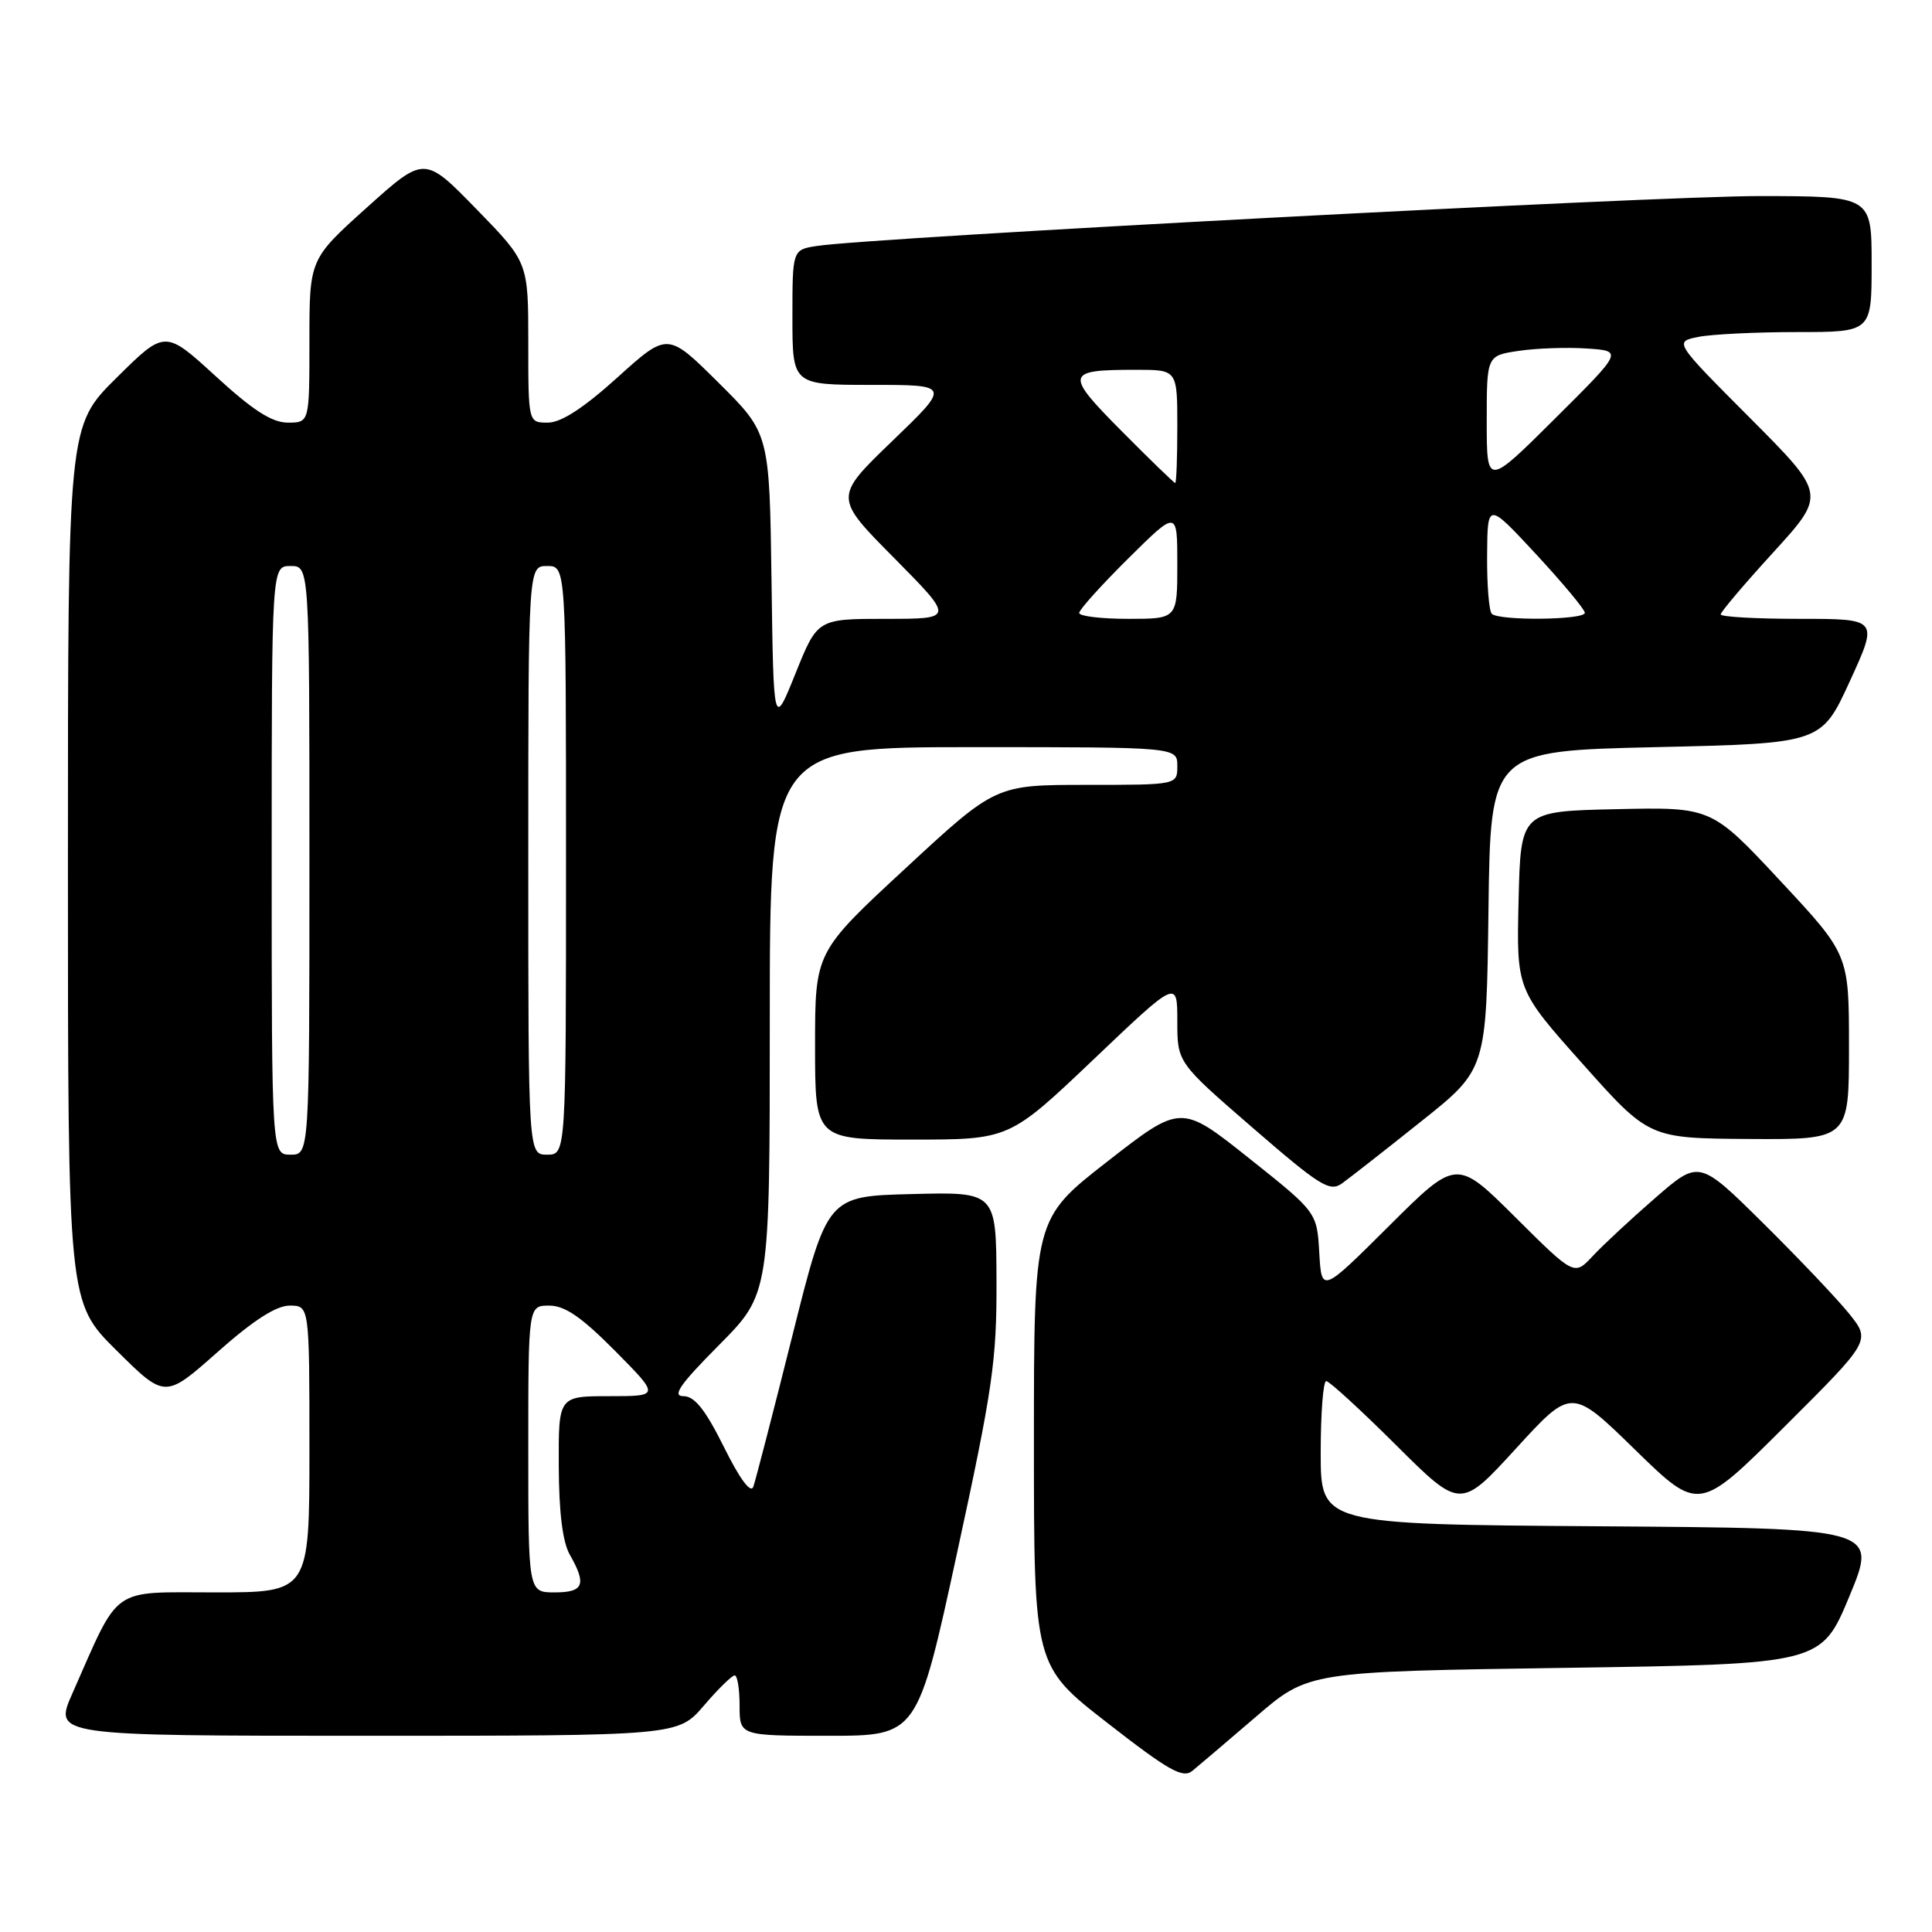 <?xml version="1.0" encoding="UTF-8" standalone="no"?>
<!DOCTYPE svg PUBLIC "-//W3C//DTD SVG 1.1//EN" "http://www.w3.org/Graphics/SVG/1.1/DTD/svg11.dtd" >
<svg xmlns="http://www.w3.org/2000/svg" xmlns:xlink="http://www.w3.org/1999/xlink" version="1.1" viewBox="0 0 256 256">
 <g >
 <path fill="currentColor"
d=" M 166.44 227.46 C 173.37 221.50 173.37 221.50 207.35 221.00 C 241.32 220.50 241.32 220.50 245.06 211.50 C 248.79 202.50 248.79 202.50 211.89 202.24 C 175.00 201.98 175.00 201.98 175.00 192.49 C 175.00 187.27 175.33 183.00 175.73 183.00 C 176.13 183.00 180.30 186.82 184.99 191.49 C 193.52 199.98 193.52 199.98 200.88 191.93 C 208.24 183.88 208.24 183.88 216.68 192.12 C 225.12 200.35 225.12 200.35 236.50 189.00 C 247.89 177.65 247.89 177.65 245.02 174.07 C 243.44 172.11 238.32 166.72 233.64 162.09 C 225.14 153.68 225.14 153.68 219.32 158.74 C 216.12 161.52 212.40 164.98 211.05 166.43 C 208.60 169.06 208.60 169.06 200.80 161.30 C 193.00 153.54 193.00 153.54 184.06 162.44 C 175.12 171.34 175.12 171.34 174.81 165.99 C 174.50 160.63 174.50 160.63 165.49 153.46 C 156.49 146.30 156.49 146.30 146.74 153.90 C 137.00 161.49 137.00 161.49 137.00 191.11 C 137.00 220.73 137.00 220.73 146.74 228.30 C 154.85 234.62 156.73 235.68 157.99 234.65 C 158.82 233.97 162.62 230.74 166.44 227.46 Z  M 93.27 226.00 C 95.15 223.80 96.99 222.00 97.35 222.00 C 97.71 222.00 98.00 223.80 98.00 226.00 C 98.00 230.00 98.00 230.00 109.78 230.00 C 121.56 230.00 121.56 230.00 126.82 205.75 C 131.54 184.01 132.08 180.28 132.04 169.72 C 132.00 157.93 132.00 157.93 120.81 158.22 C 109.62 158.50 109.62 158.50 104.99 177.00 C 102.44 187.18 100.11 196.18 99.82 197.00 C 99.48 197.94 98.03 195.99 95.93 191.75 C 93.45 186.77 92.04 185.00 90.56 185.00 C 89.01 185.00 90.10 183.44 95.28 178.22 C 102.00 171.45 102.00 171.45 102.00 135.22 C 102.00 99.00 102.00 99.00 129.00 99.00 C 156.00 99.00 156.00 99.00 156.00 101.50 C 156.00 104.00 156.00 104.00 143.96 104.00 C 131.92 104.00 131.92 104.00 119.96 115.08 C 108.00 126.15 108.00 126.15 108.00 138.58 C 108.00 151.00 108.00 151.00 120.87 151.00 C 133.73 151.00 133.73 151.00 144.87 140.41 C 156.00 129.81 156.00 129.81 156.00 135.30 C 156.00 140.79 156.00 140.79 166.00 149.45 C 174.90 157.16 176.20 157.97 177.82 156.81 C 178.82 156.09 183.54 152.40 188.30 148.60 C 196.96 141.71 196.96 141.71 197.23 120.60 C 197.50 99.50 197.50 99.50 219.42 99.00 C 241.34 98.50 241.34 98.50 245.12 90.25 C 248.90 82.00 248.90 82.00 238.45 82.00 C 232.70 82.00 228.00 81.74 228.00 81.41 C 228.00 81.09 231.14 77.38 234.99 73.17 C 241.97 65.51 241.97 65.51 231.90 55.40 C 221.82 45.29 221.82 45.29 225.04 44.64 C 226.80 44.29 232.69 44.00 238.13 44.00 C 248.00 44.00 248.00 44.00 248.00 35.00 C 248.00 26.00 248.00 26.00 233.25 25.98 C 219.63 25.95 115.62 31.46 108.25 32.59 C 105.00 33.09 105.00 33.09 105.00 42.05 C 105.00 51.00 105.00 51.00 115.48 51.00 C 125.96 51.00 125.96 51.00 118.23 58.44 C 110.50 65.89 110.50 65.89 118.48 73.94 C 126.45 82.00 126.45 82.00 117.39 82.00 C 108.32 82.00 108.32 82.00 105.41 89.23 C 102.50 96.46 102.50 96.46 102.23 76.93 C 101.96 57.41 101.96 57.41 95.21 50.71 C 88.46 44.01 88.46 44.01 81.82 50.01 C 77.31 54.08 74.35 56.00 72.59 56.00 C 70.00 56.00 70.00 56.00 70.00 45.38 C 70.00 34.76 70.00 34.76 63.12 27.70 C 56.24 20.64 56.24 20.64 48.62 27.49 C 41.00 34.34 41.00 34.34 41.00 45.17 C 41.00 56.00 41.00 56.00 38.14 56.00 C 36.04 56.00 33.52 54.38 28.58 49.85 C 21.86 43.70 21.86 43.70 15.43 50.07 C 9.00 56.44 9.00 56.44 9.00 114.50 C 9.00 172.56 9.00 172.56 15.44 178.94 C 21.87 185.32 21.87 185.32 28.82 179.16 C 33.56 174.95 36.60 173.00 38.38 173.00 C 41.00 173.00 41.00 173.00 41.00 192.00 C 41.00 211.00 41.00 211.00 28.52 211.00 C 14.50 211.00 15.97 209.96 9.59 224.39 C 7.11 230.00 7.11 230.00 48.48 230.00 C 89.84 230.00 89.84 230.00 93.27 226.00 Z  M 245.00 138.74 C 245.00 126.48 245.00 126.48 235.89 116.71 C 226.78 106.94 226.78 106.94 214.14 107.22 C 201.50 107.50 201.50 107.50 201.22 119.32 C 200.94 131.14 200.94 131.14 209.72 140.98 C 218.50 150.83 218.50 150.83 231.75 150.92 C 245.00 151.00 245.00 151.00 245.00 138.74 Z  M 70.00 192.00 C 70.00 173.00 70.00 173.00 72.78 173.00 C 74.85 173.00 77.07 174.53 81.50 179.00 C 87.44 185.00 87.44 185.00 80.72 185.00 C 74.00 185.00 74.00 185.00 74.04 194.25 C 74.06 200.38 74.55 204.34 75.50 206.00 C 77.76 209.96 77.35 211.00 73.50 211.00 C 70.00 211.00 70.00 211.00 70.00 192.00 Z  M 36.00 114.00 C 36.00 75.00 36.00 75.00 38.50 75.00 C 41.00 75.00 41.00 75.00 41.00 114.00 C 41.00 153.00 41.00 153.00 38.50 153.00 C 36.00 153.00 36.00 153.00 36.00 114.00 Z  M 70.00 114.00 C 70.00 75.00 70.00 75.00 72.50 75.00 C 75.00 75.00 75.00 75.00 75.00 114.00 C 75.00 153.00 75.00 153.00 72.50 153.00 C 70.00 153.00 70.00 153.00 70.00 114.00 Z  M 143.00 81.22 C 143.00 80.79 145.93 77.54 149.50 74.00 C 156.00 67.56 156.00 67.56 156.00 74.78 C 156.00 82.00 156.00 82.00 149.50 82.00 C 145.93 82.00 143.00 81.65 143.00 81.22 Z  M 197.67 81.33 C 197.30 80.97 197.02 77.48 197.05 73.58 C 197.10 66.50 197.10 66.50 203.55 73.45 C 207.10 77.28 210.00 80.77 210.00 81.20 C 210.00 82.16 198.62 82.28 197.67 81.33 Z  M 148.64 57.14 C 141.03 49.47 141.14 49.00 150.58 49.00 C 156.00 49.00 156.00 49.00 156.00 56.50 C 156.00 60.62 155.88 64.00 155.72 64.00 C 155.57 64.00 152.38 60.91 148.64 57.14 Z  M 197.00 55.79 C 197.00 47.12 197.00 47.12 201.25 46.49 C 203.59 46.14 207.65 46.00 210.28 46.18 C 215.06 46.50 215.06 46.50 206.03 55.48 C 197.00 64.46 197.00 64.46 197.00 55.79 Z "/>
</g>
</svg>